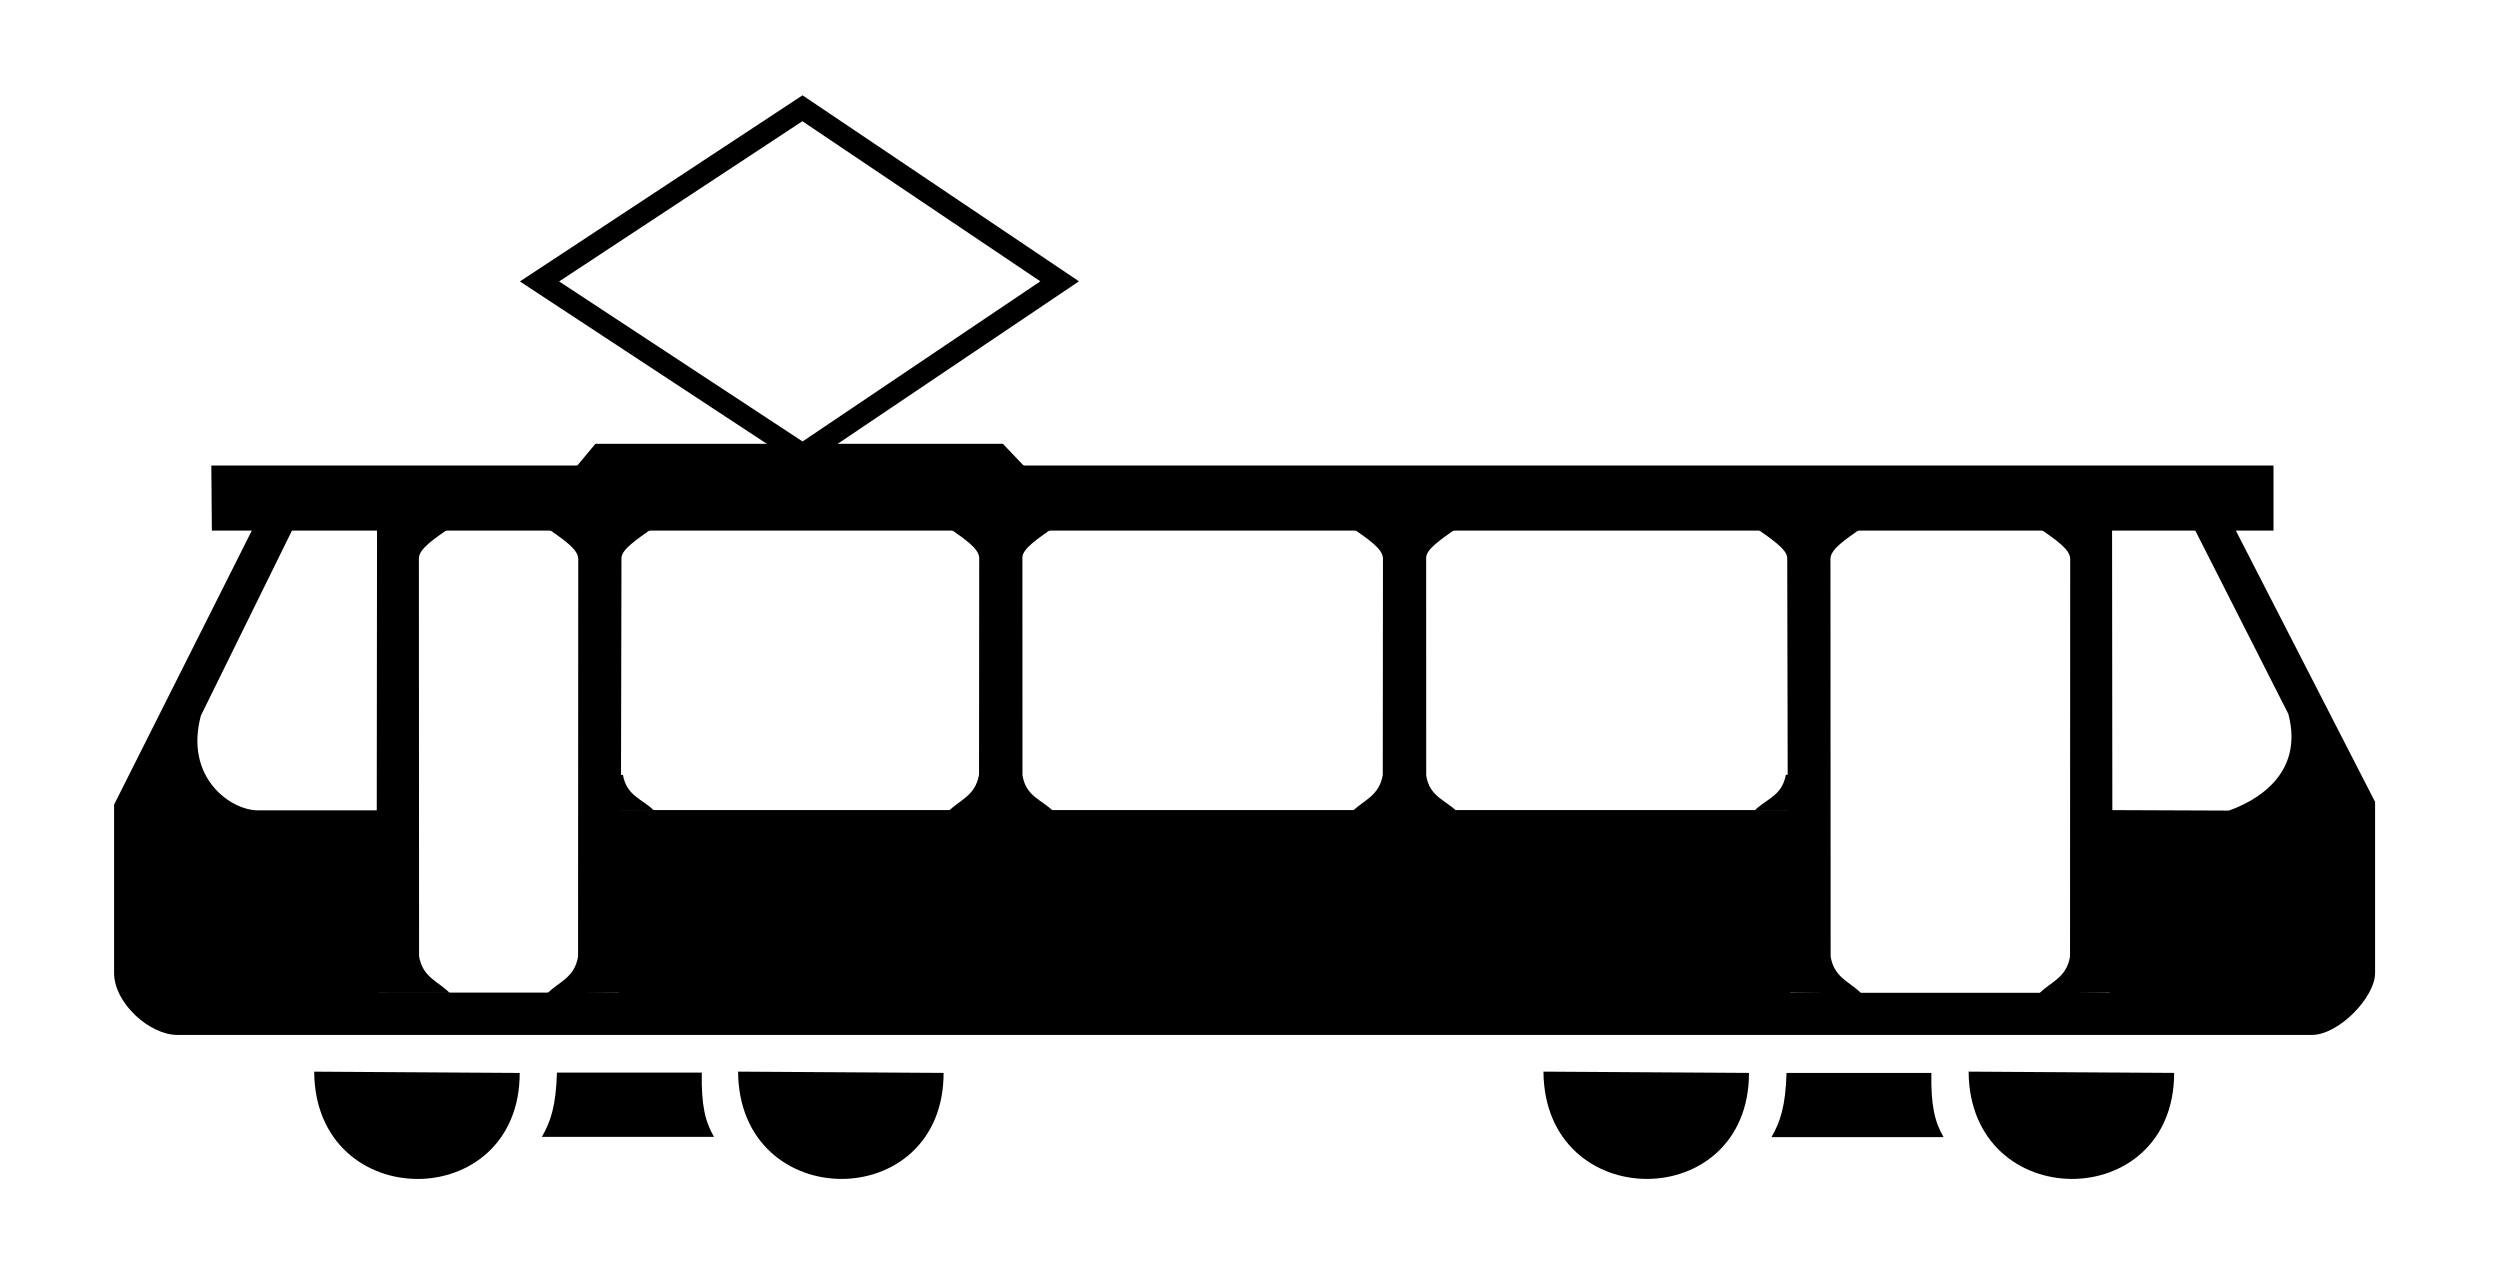 <svg xmlns="http://www.w3.org/2000/svg" viewBox="0 0 811.35 411.55"><path fill="#fff" d="M 0,0 H811.35 V411.55 H0 z"/><g transform="translate(33.806 26.565)"><path fill="none" stroke="#000" stroke-width="7" d="m141.29 64.772l85.33-56.2 83.47 56.16-83.41 56.18z"/><g fill-rule="evenodd"><path d="m545.77 224.86c-1.218 6.901-6.268 7.751-10.09 11.571 7.844-.014 20.602-.101 20.63-.826l.413-10.613z"/><path d="m68.16 321.23c.297 46.36 66.7 46.36 66.7.417"/><path d="m205.73 321.22c.297 46.36 66.7 46.36 66.7.417"/><path d="m467.11 321.22c.297 46.36 66.7 46.36 66.7.417"/><path d="m605.09 321.22c.297 46.36 66.7 46.36 66.7.417"/><path d="m142.05 342.39h55.861c-2.843-4.924-4.14-10.145-3.96-20.844h-47c-.333 10.848-2.034 15.882-4.898 20.844"/><path d="m541.1 342.49h55.861c-2.843-4.924-4.14-10.145-3.96-20.844h-47c-.333 10.848-2.034 15.882-4.898 20.844"/><path d="m570.25 144.89c-5.203 3.673-10 6.78-10 9.94l.061 129.1c1.218 6.901 6.123 8.04 9.943 11.863l-23.735-.182-.296-141.05c0-2.791-4.943-6.06-10.04-9.661z"/><path d="m34.777 124.53h669.26v21.11h-669.08z"/><path d="m405.02 144.77c5.203 3.673 10 6.78 10 9.94l-.061 70.25c-1.218 6.901-6.123 8.04-9.943 11.863h34.07c-3.829-3.829-8.895-4.736-10.03-11.693l-.016-70.69c0-2.791 4.943-6.06 10.04-9.661z"/><path d="m273.99 144.67c5.203 3.673 10 6.78 10 9.94l-.061 70.25c-1.218 6.901-6.123 8.04-9.943 11.863h34.07c-3.829-3.829-8.895-4.736-10.03-11.693l-.016-70.69c0-2.791 4.943-6.06 10.04-9.661z"/><path d="m143.86 144.89c5.203 3.673 10 6.78 10 9.94l-.061 129.1c-1.218 6.901-6.123 8.04-9.943 11.863l23.735-.182.296-141.05c0-2.791 4.943-6.06 10.04-9.661z"/><path d="m628.06 144.89c5.203 3.673 10 6.78 10 9.94l-.061 129.1c-1.218 6.901-6.123 8.04-9.943 11.863l23.735-.182-.146-150.64z"/><path d="m112.14 144.77c-5.203 3.673-10 6.78-10 9.94l.061 129.1c1.218 6.901 6.123 8.04 9.943 11.863l-23.735-.004.146-150.82z"/><path d="m48.47 144.53l-45.25 90.04v54.628c0 9.866 11.635 20.14 20.517 20.11h692.75c8.706 0 20.517-12.181 20.517-20.11v-55.52l-45.934-89.5h-13.152l30.925 60.942c5.276 19.889-11.03 28.476-19.31 31.383l-38.941-.16.321 59.3h-103.79v-59.3h-380.16v59.22h-77.887v-59.14h-39.18c-8.885 0-23.886-10.663-18.508-30.737l30.1-61.15z"/><path d="m168.37 224.93c1.218 6.901 6.268 7.751 10.09 11.571-7.844-.014-20.602-.101-20.63-.826l-.413-10.613z"/><path d="m298.81 124.96l-7.144-7.492h-132.24l-6.098 7.318z"/></g></g></svg>